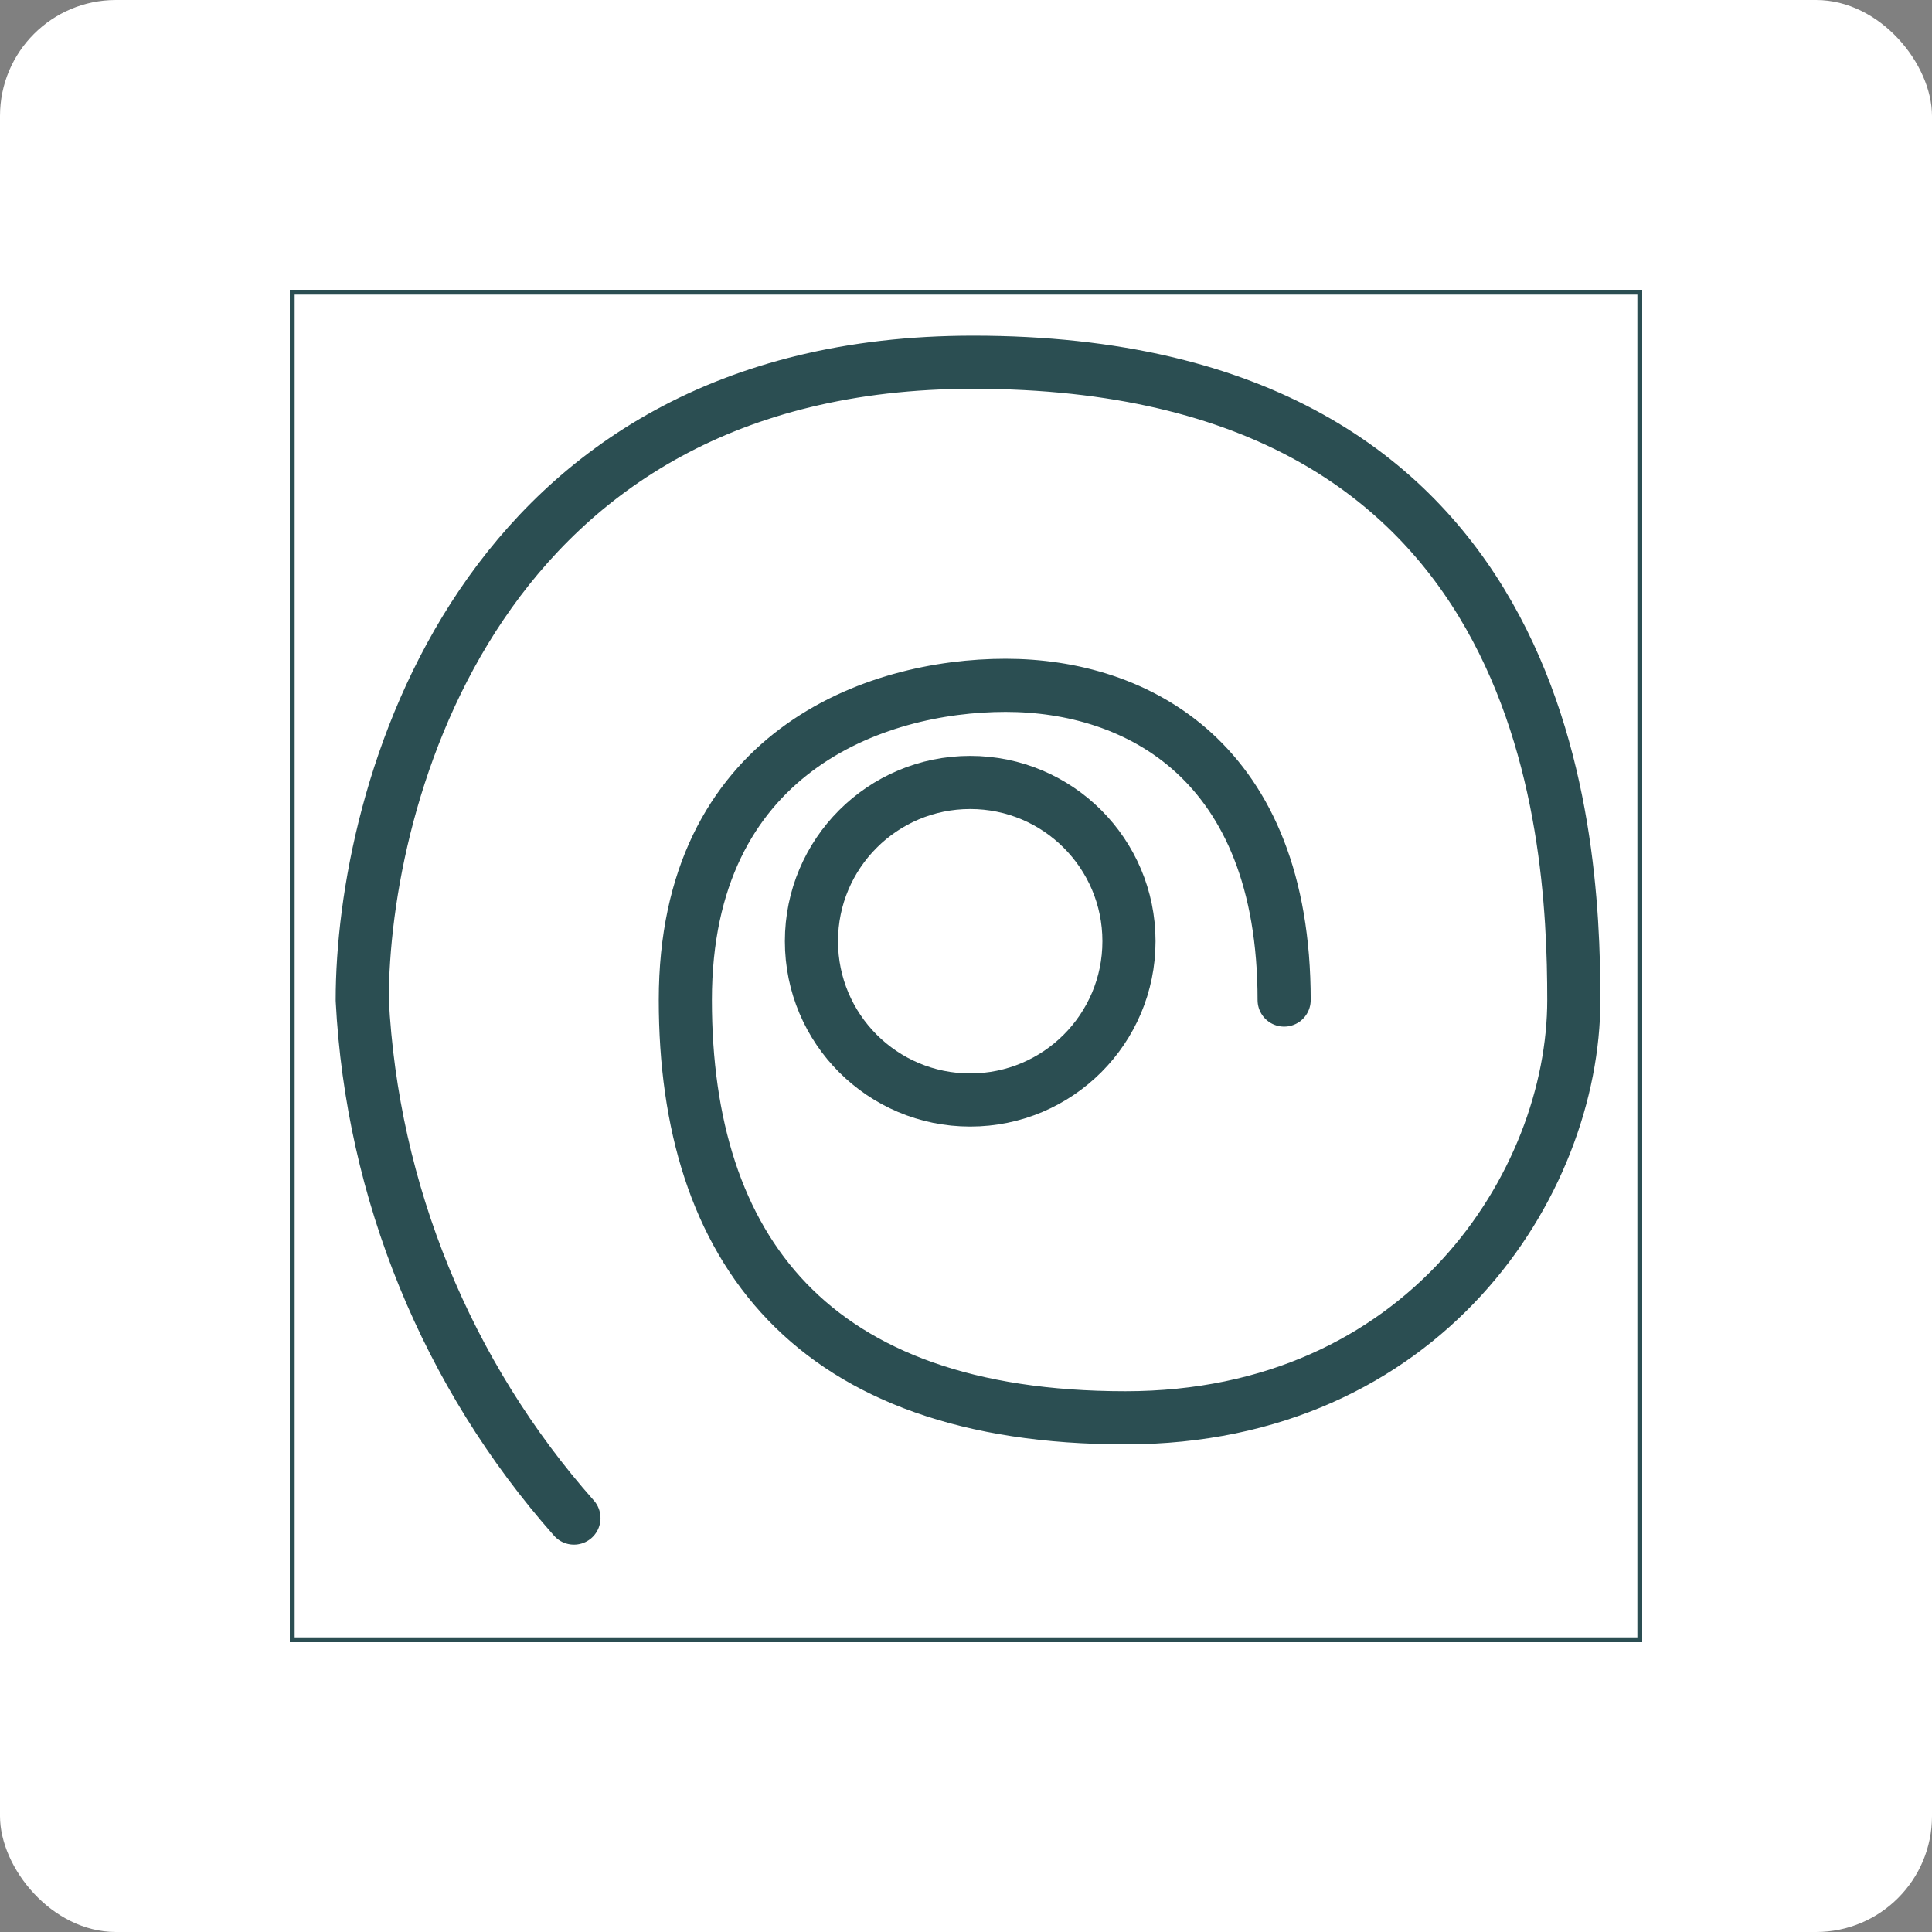 <svg width="400" height="400" viewBox="0 0 400 400" fill="none" xmlns="http://www.w3.org/2000/svg">
<rect x="0" y="0" width="400" height="400" fill="#808080" stroke="none"/>
<rect width="400" height="400" rx="24" fill="white"/>
<g clip-path="url(#clip0_122_2)">
<rect x="60.5" y="60.5" width="279" height="279" fill="white" stroke="#2B4E52"/>
<path d="M200.871 227.742C219.025 227.742 233.742 213.025 233.742 194.871C233.742 176.717 219.025 162 200.871 162C182.717 162 168 176.717 168 194.871C168 213.025 182.717 227.742 200.871 227.742Z" stroke="#2B4E52" stroke-width="11" stroke-linecap="round" stroke-linejoin="round"/>
<path d="M265.867 207.049C265.867 157.46 235.306 141.891 208.204 141.891C181.102 141.891 141.891 155.727 141.891 207.049C141.891 258.371 167.838 293.54 233.002 293.54C294.701 293.54 325.839 245.106 325.839 207.049C325.833 170.719 320.449 75 201.467 75C98.642 75 75 164.95 75 207.049C77.044 246.731 92.495 284.544 118.826 314.301" stroke="#2B4E52" stroke-width="11" stroke-linecap="round" stroke-linejoin="round"/>
</g>
<defs>
<clipPath id="clip0_122_2">
<rect width="280" height="280" fill="white" transform="translate(60 60)"/>
</clipPath>
</defs>
</svg>
